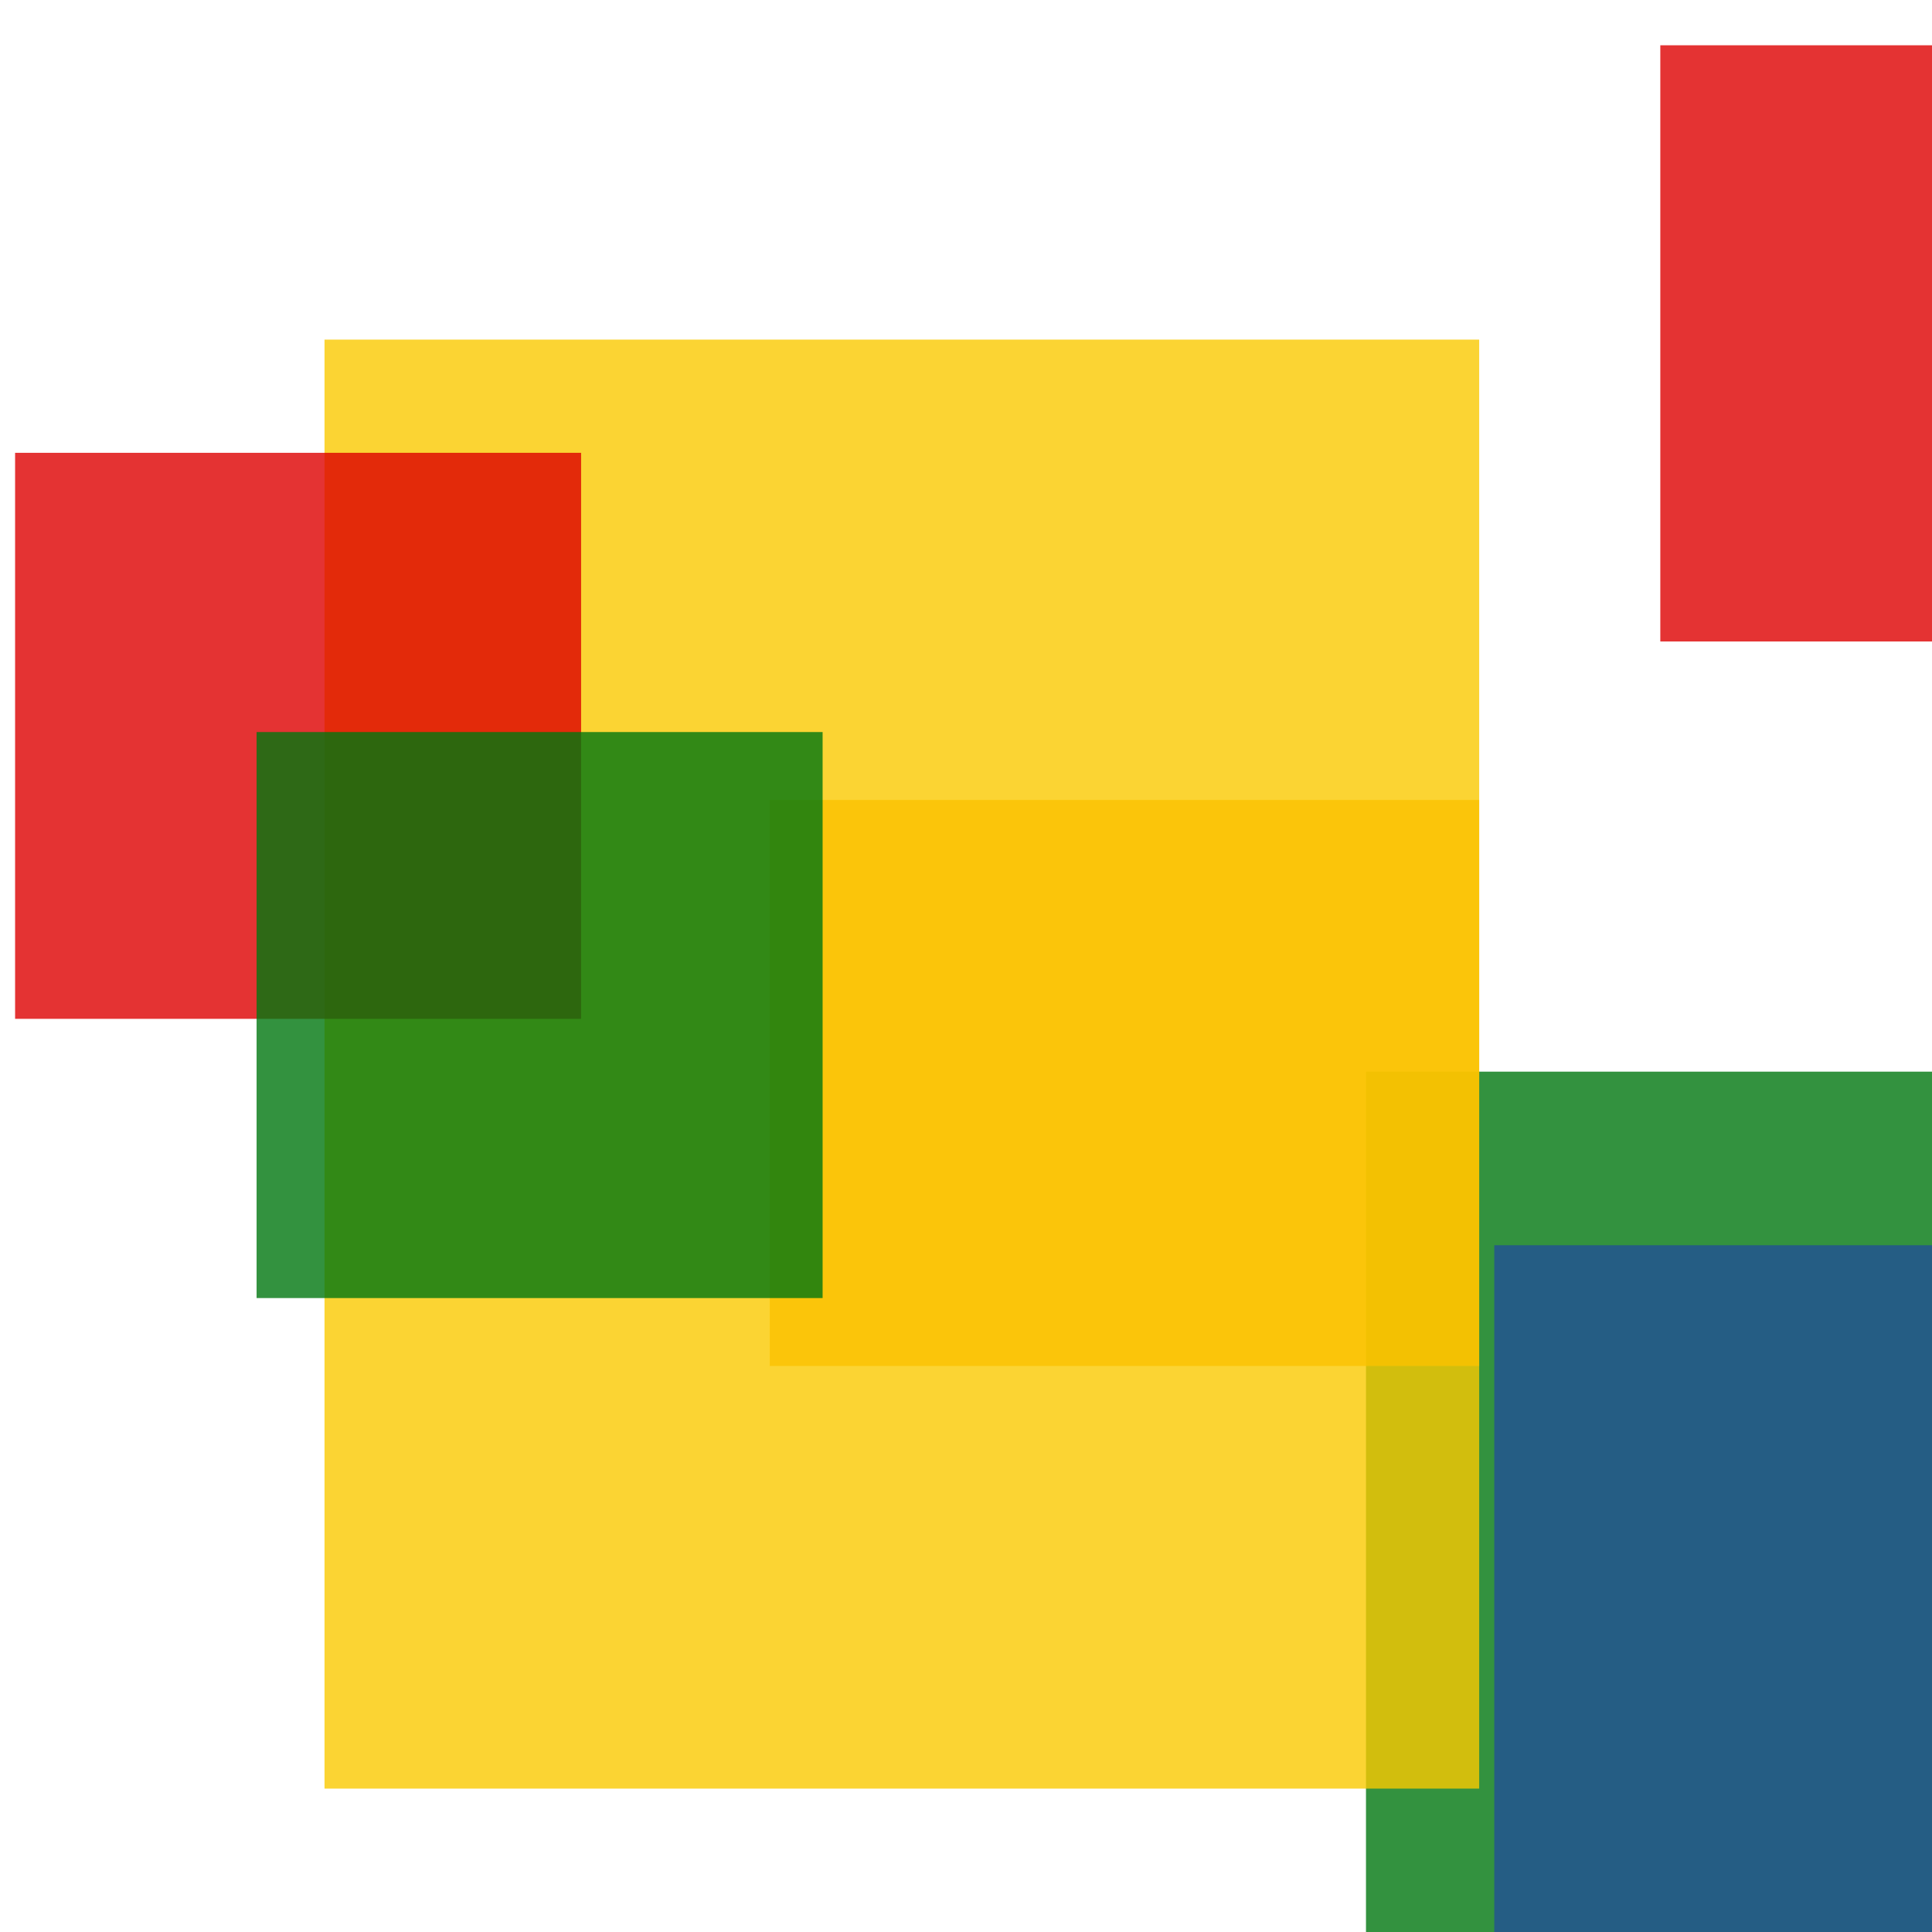 <svg width='256' height='256'><rect x='0' y='0' width='256' height='256' fill='white'/><rect x='220' y='6' width='131' height='79' opacity='0.80' fill='#dd0100'/><rect x='181' y='142' width='107' height='138' opacity='0.80' fill='#00770F'/><rect x='198' y='165' width='89' height='132' opacity='0.80' fill='#225095'/><rect x='102' y='106' width='94' height='75' opacity='0.81' fill='#ffa500'/><rect x='43' y='45' width='153' height='192' opacity='0.80' fill='#fac901'/><rect x='2' y='60' width='75' height='75' opacity='0.80' fill='#dd0100'/><rect x='34' y='97' width='75' height='75' opacity='0.80' fill='#00770F'/></svg>